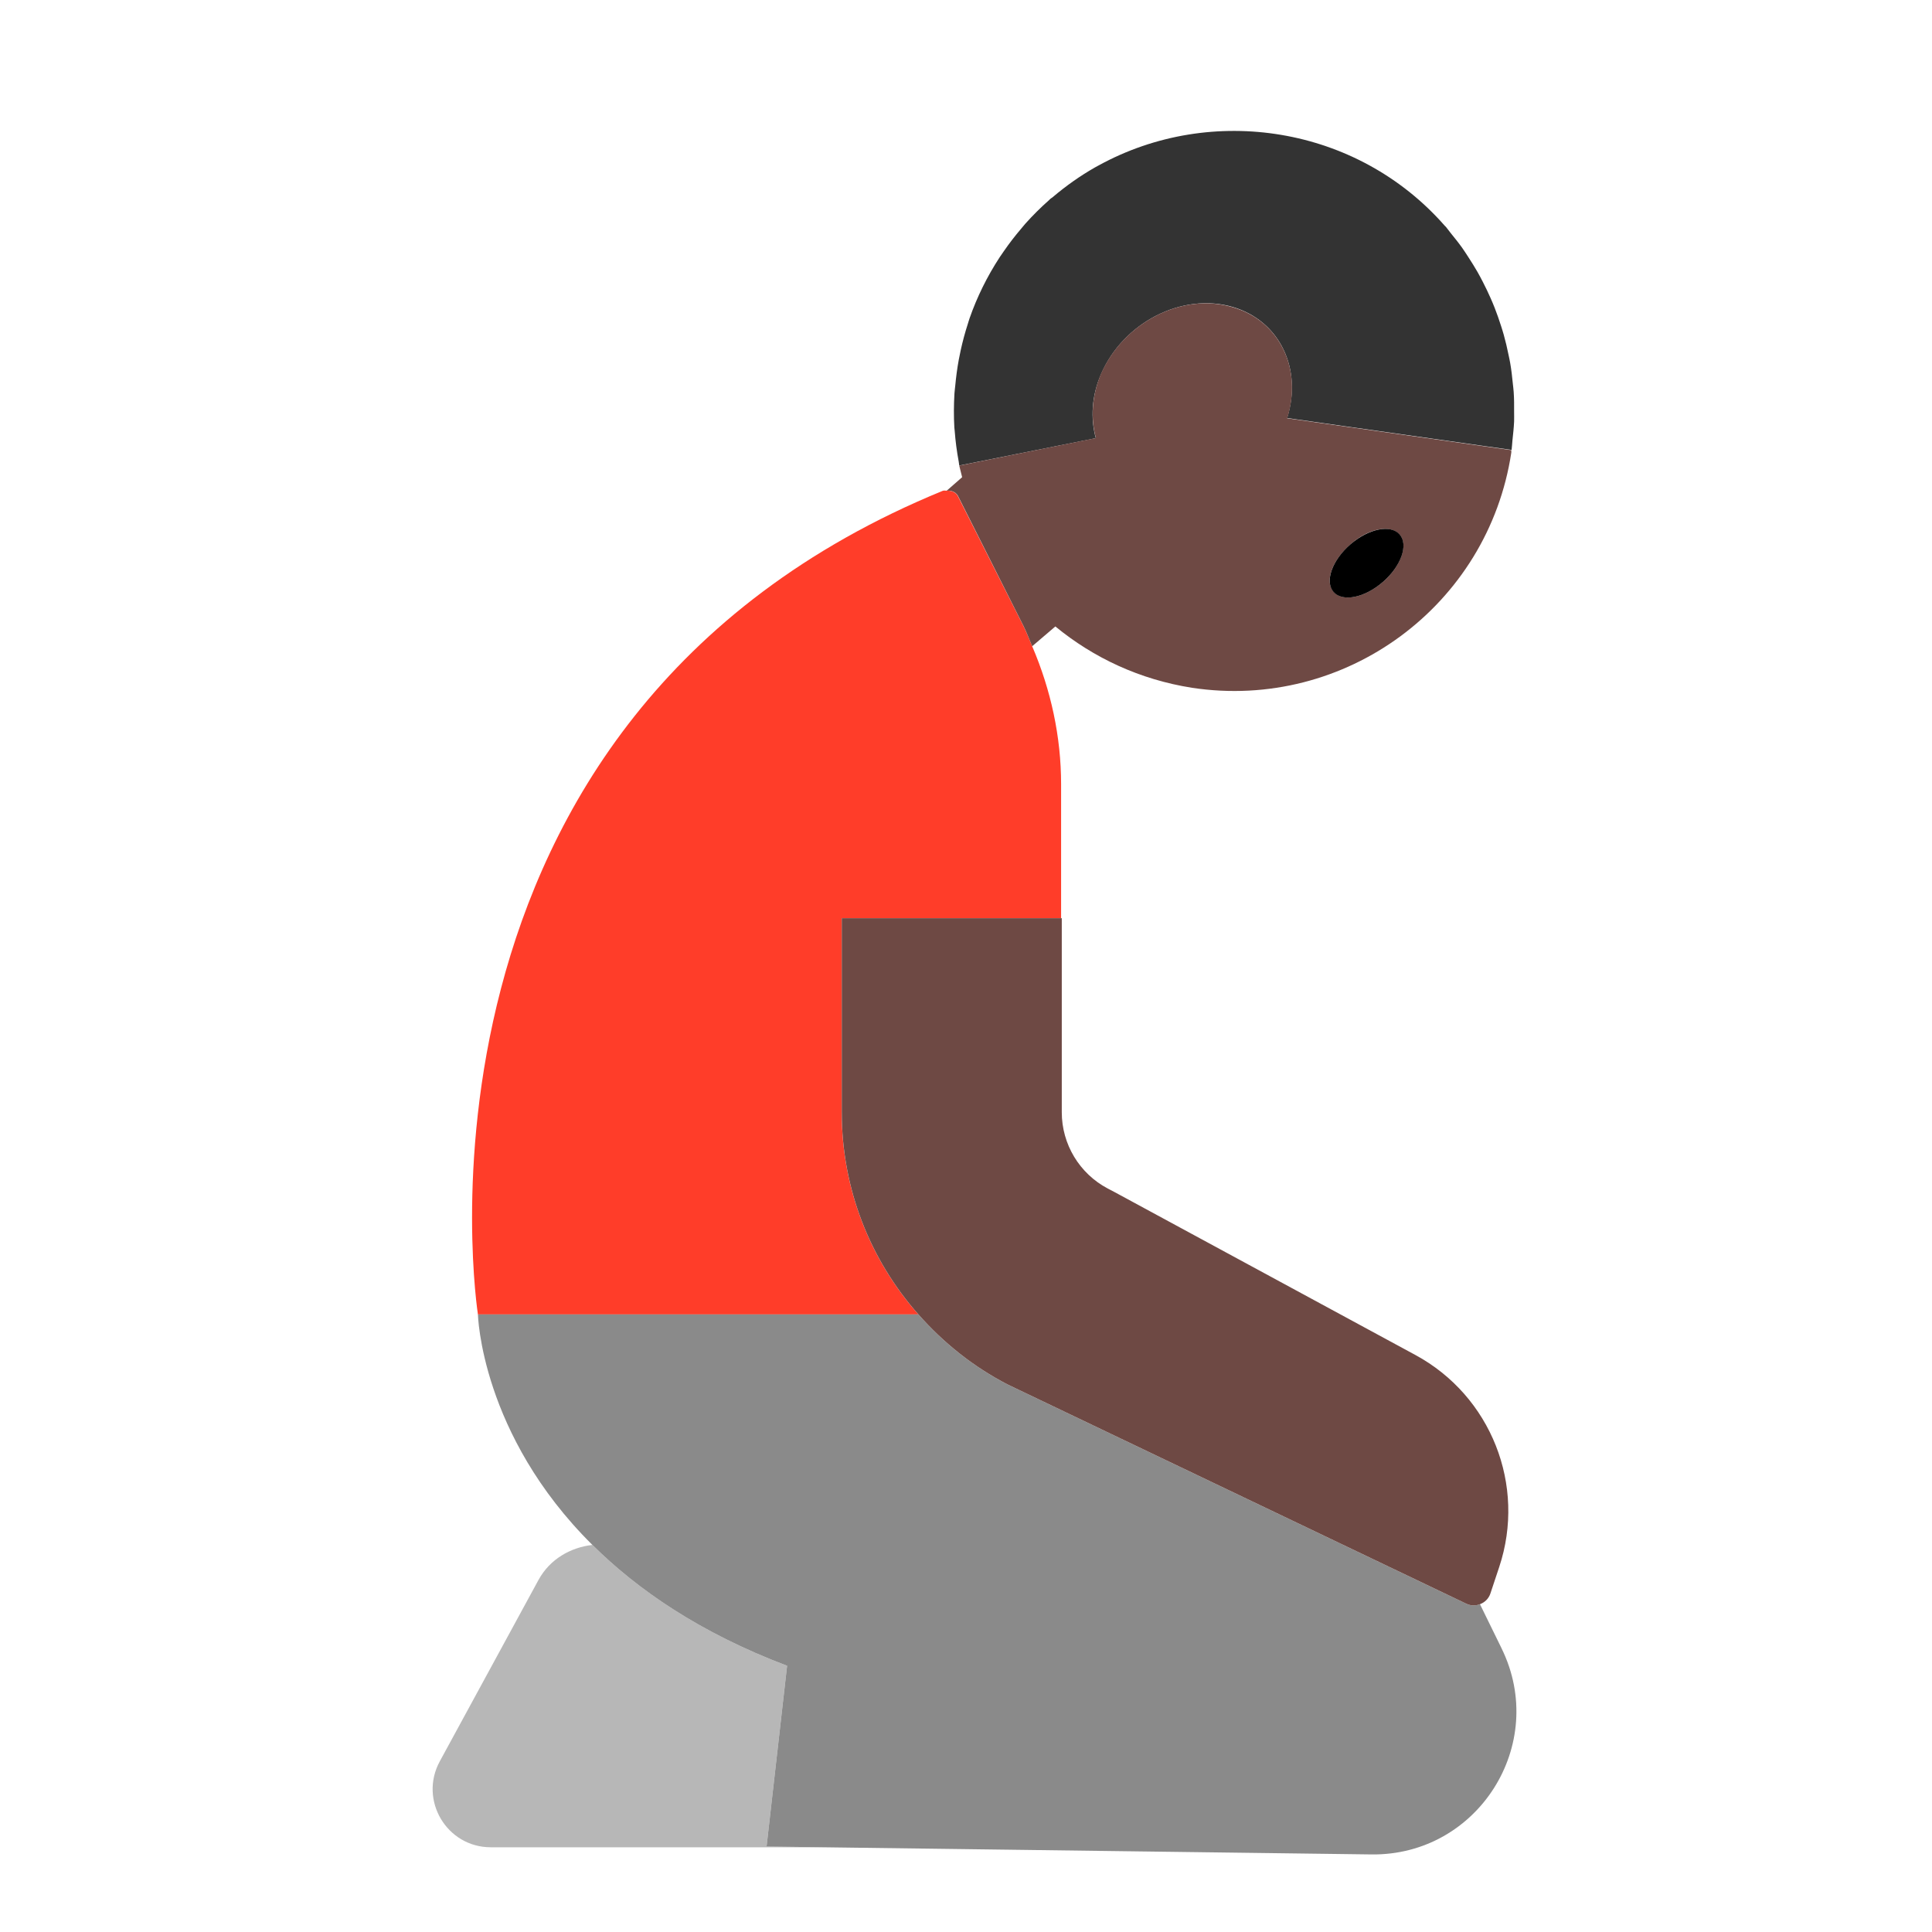 <?xml version="1.0" encoding="UTF-8"?><svg id="Layer_1" xmlns="http://www.w3.org/2000/svg" viewBox="0 0 40 40"><path d="M22.688,9.073c-.111-.406-.09-.866,.105-1.321,.463-1.078,1.685-1.703,2.731-1.396,.978,.288,1.444,1.289,1.124,2.299l4.646,.66,.002,0c.009-.064,.01-.128,.017-.192,.014-.132,.029-.265,.035-.397,.003-.066-.001-.131-0-.196,.001-.139,.001-.278-.009-.417-.004-.059-.012-.117-.018-.176-.014-.143-.03-.285-.055-.426-.01-.058-.023-.115-.035-.172-.028-.138-.06-.275-.098-.41-.017-.062-.037-.122-.056-.183-.04-.126-.084-.251-.132-.374-.026-.067-.054-.132-.083-.198-.05-.114-.104-.226-.161-.337-.035-.068-.071-.136-.109-.203-.06-.105-.125-.208-.191-.31-.043-.065-.084-.131-.129-.194-.075-.105-.156-.205-.237-.305-.035-.043-.065-.088-.101-.13-.006-.007-.014-.012-.02-.019-1.816-2.072-4.831-2.533-7.164-1.253-.025,.014-.05,.026-.074,.04-.31,.176-.606,.385-.886,.623-.014,.012-.029,.018-.043,.03-.009,.008-.017,.018-.026,.026-.176,.155-.34,.319-.494,.491-.03,.034-.058,.069-.087,.104-.127,.149-.246,.303-.356,.463-.029,.042-.058,.083-.086,.125-.259,.396-.469,.821-.624,1.265-.014,.039-.024,.079-.037,.118-.058,.179-.107,.361-.147,.545-.014,.065-.028,.131-.04,.197-.033,.178-.056,.358-.073,.539-.005,.053-.013,.105-.016,.157-.014,.235-.016,.472-.002,.709,.001,.022,.005,.044,.007,.067,.016,.213,.044,.427,.084,.64,.005,.025,.005,.051,.01,.076l.005-.001,2.823-.565Z" style="fill:#333;"/><path d="M16.296,34.488c-1.812-.686-3.099-1.579-4.031-2.502-.455,.052-.881,.295-1.116,.725l-2.044,3.756c-.436,.802,.144,1.779,1.057,1.779h6.881l-1.172-.015,.425-3.743Z" style="fill:#b7b7b7;"/><path d="M17.428,23.029v-4.019h4.541v-2.773c0-.984-.211-1.951-.597-2.853-.06-.141-.114-.285-.183-.423l-1.363-2.7c-.049-.079-.138-.106-.227-.102-.027,.001-.055-.008-.081,.003C7.962,14.898,9.895,27.214,9.895,27.214h9.119c-1.003-1.135-1.587-2.604-1.587-4.185Z" style="fill:#ff3d29;"/><path d="M31.091,34.132l-.45-.919c-.088,.034-.189,.035-.282-.009l-9.486-4.534c-.723-.371-1.343-.872-1.859-1.456H9.895s.057,2.481,2.37,4.772c.931,.923,2.218,1.816,4.031,2.502l-.425,3.743,1.172,.015,11.35,.148c2.206,.029,3.667-2.279,2.698-4.261Z" style="fill:#8a8a8a;"/><g><path d="M26.65,8.66c.32-1.01-.15-2.02-1.13-2.3-1.04-.31-2.26,.31-2.73,1.39-.19,.46-.21,.92-.1,1.32l-2.83,.57,.06,.24-.32,.28c.09-.01,.18,.02,.23,.1l1.36,2.7c.07,.14,.12,.28,.18,.42l.48-.41c.79,.65,1.75,1.1,2.83,1.27,3.17,.48,6.13-1.7,6.61-4.87v-.05l-4.64-.66Zm1.98,3.39c-.38,.33-.84,.42-1.02,.2-.19-.21-.03-.65,.35-.98,.37-.33,.83-.42,1.02-.2,.18,.21,.03,.65-.35,.98Z" style="fill:#6e4944;"/><path d="M17.428,23.029c0,1.581,.584,3.05,1.587,4.185,.516,.584,1.136,1.085,1.859,1.456l9.486,4.534c.093,.044,.194,.043,.282,.009,.097-.037,.179-.113,.215-.221l.183-.55c.562-1.691-.17-3.541-1.737-4.389l-6.227-3.372-.143-.075c-.584-.309-.95-.916-.95-1.577v-4.019h-4.555v4.019Z" style="fill:#6e4944;"/></g><path d="M28.631,12.049c.378-.328,.534-.769,.348-.983-.186-.215-.644-.122-1.022,.206-.378,.328-.534,.769-.348,.983,.186,.215,.644,.123,1.022-.206Z"/></svg>